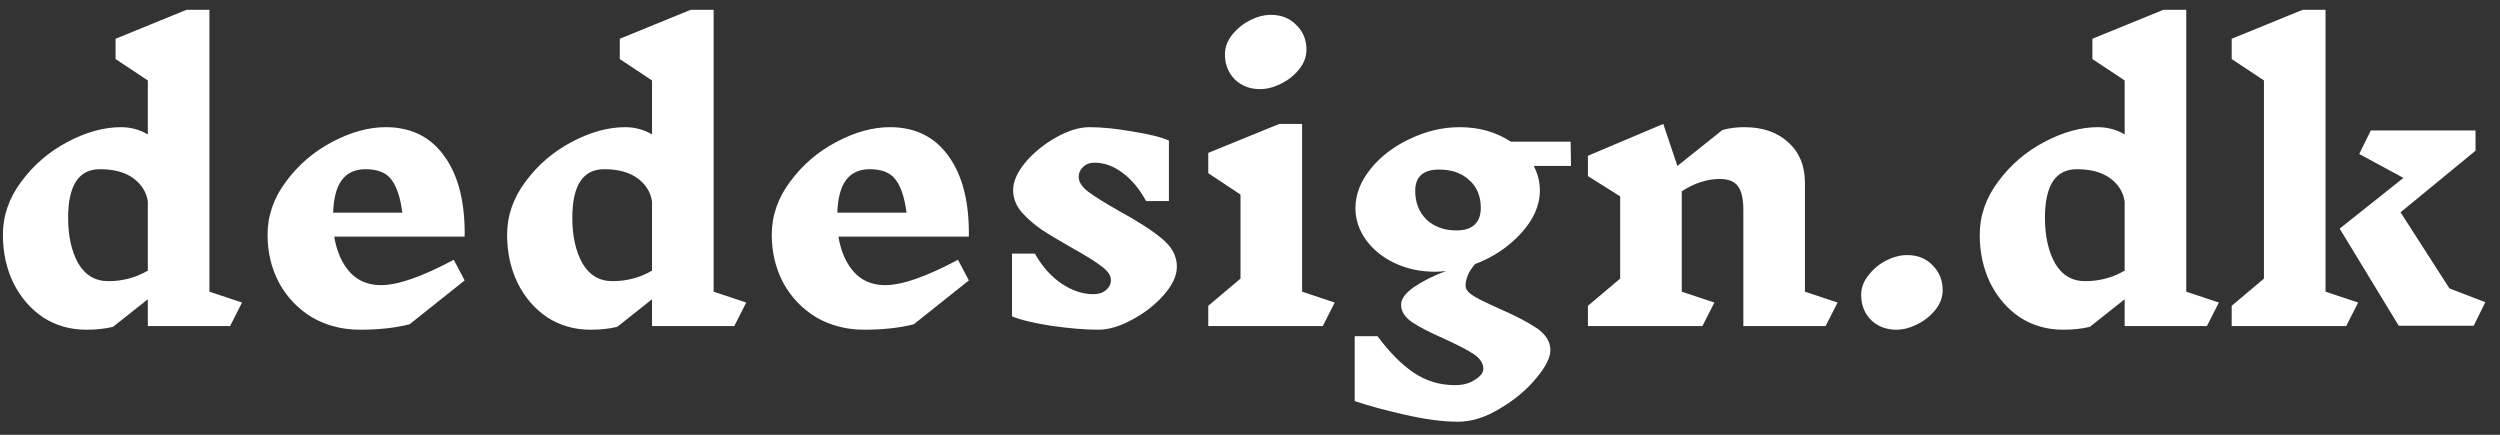 <svg width="138" height="24" viewBox="0 0 138 24" fill="none" xmlns="http://www.w3.org/2000/svg">
<rect x="0" y="0" width="138" height="24" fill="#333333" stroke="none"/>
<path d="M12.7 18H8.16V16.52L6.24 18.04C5.813 18.147 5.32 18.2 4.76 18.2C3.88 18.2 3.087 17.973 2.38 17.52C1.687 17.053 1.14 16.42 0.74 15.62C0.353 14.82 0.16 13.933 0.16 12.96C0.16 11.907 0.5 10.927 1.18 10.02C1.86 9.1 2.707 8.373 3.72 7.84C4.747 7.293 5.733 7.02 6.68 7.02C7.213 7.02 7.707 7.153 8.16 7.42V4.44L6.38 3.26V2.14L10.3 0.54H11.56V16.1L13.36 16.7L12.7 18ZM5.98 15.52C6.767 15.52 7.493 15.327 8.16 14.94V11.12C8.08 10.6 7.813 10.173 7.36 9.84C6.907 9.507 6.293 9.34 5.52 9.34C4.347 9.34 3.76 10.233 3.76 12.02C3.76 13.033 3.947 13.873 4.32 14.54C4.707 15.193 5.26 15.52 5.98 15.52ZM21.289 7.02C22.689 7.02 23.769 7.553 24.529 8.62C25.303 9.687 25.676 11.167 25.649 13.06H18.449C18.583 13.873 18.869 14.527 19.309 15.02C19.749 15.5 20.323 15.74 21.029 15.74C21.963 15.74 23.303 15.273 25.049 14.34L25.649 15.48L22.609 17.9C21.823 18.1 20.909 18.2 19.869 18.2C18.896 18.2 18.016 17.973 17.229 17.52C16.456 17.053 15.849 16.42 15.409 15.62C14.983 14.82 14.769 13.933 14.769 12.96C14.769 11.907 15.109 10.927 15.789 10.02C16.469 9.1 17.316 8.373 18.329 7.84C19.356 7.293 20.343 7.02 21.289 7.02ZM20.189 9.34C19.603 9.34 19.163 9.54 18.869 9.94C18.576 10.327 18.416 10.927 18.389 11.74H22.209C22.103 10.913 21.903 10.307 21.609 9.92C21.329 9.533 20.849 9.34 20.169 9.34H20.189ZM40.532 18H35.992V16.52L34.072 18.04C33.645 18.147 33.152 18.2 32.592 18.2C31.712 18.2 30.919 17.973 30.212 17.52C29.519 17.053 28.972 16.42 28.572 15.62C28.185 14.82 27.992 13.933 27.992 12.96C27.992 11.907 28.332 10.927 29.012 10.02C29.692 9.1 30.539 8.373 31.552 7.84C32.579 7.293 33.565 7.02 34.512 7.02C35.045 7.02 35.539 7.153 35.992 7.42V4.44L34.212 3.26V2.14L38.132 0.54H39.392V16.1L41.192 16.7L40.532 18ZM33.812 15.52C34.599 15.52 35.325 15.327 35.992 14.94V11.12C35.912 10.6 35.645 10.173 35.192 9.84C34.739 9.507 34.125 9.34 33.352 9.34C32.179 9.34 31.592 10.233 31.592 12.02C31.592 13.033 31.779 13.873 32.152 14.54C32.539 15.193 33.092 15.52 33.812 15.52ZM49.121 7.02C50.521 7.02 51.601 7.553 52.361 8.62C53.135 9.687 53.508 11.167 53.481 13.06H46.281C46.415 13.873 46.701 14.527 47.141 15.02C47.581 15.5 48.155 15.74 48.861 15.74C49.795 15.74 51.135 15.273 52.881 14.34L53.481 15.48L50.441 17.9C49.655 18.1 48.741 18.2 47.701 18.2C46.728 18.2 45.848 17.973 45.061 17.52C44.288 17.053 43.681 16.42 43.241 15.62C42.815 14.82 42.601 13.933 42.601 12.96C42.601 11.907 42.941 10.927 43.621 10.02C44.301 9.1 45.148 8.373 46.161 7.84C47.188 7.293 48.175 7.02 49.121 7.02ZM48.021 9.34C47.435 9.34 46.995 9.54 46.701 9.94C46.408 10.327 46.248 10.927 46.221 11.74H50.041C49.935 10.913 49.735 10.307 49.441 9.92C49.161 9.533 48.681 9.34 48.001 9.34H48.021ZM61.324 15.46C61.324 15.207 61.151 14.953 60.804 14.7C60.457 14.433 59.924 14.1 59.204 13.7C58.497 13.3 57.931 12.96 57.504 12.68C57.077 12.387 56.704 12.06 56.384 11.7C56.077 11.327 55.924 10.927 55.924 10.5C55.924 10.02 56.151 9.507 56.604 8.96C57.071 8.413 57.637 7.953 58.304 7.58C58.971 7.207 59.584 7.02 60.144 7.02C60.824 7.02 61.617 7.1 62.524 7.26C63.444 7.407 64.111 7.573 64.524 7.76V11.1H63.264C62.904 10.433 62.471 9.913 61.964 9.54C61.471 9.167 60.957 8.98 60.424 8.98C60.157 8.98 59.944 9.06 59.784 9.22C59.624 9.367 59.544 9.547 59.544 9.76C59.544 10.04 59.717 10.313 60.064 10.58C60.424 10.847 60.991 11.2 61.764 11.64C62.791 12.2 63.577 12.707 64.124 13.16C64.684 13.613 64.964 14.133 64.964 14.72C64.964 15.213 64.724 15.733 64.244 16.28C63.777 16.813 63.197 17.267 62.504 17.64C61.824 18.013 61.197 18.2 60.624 18.2C59.891 18.2 59.017 18.127 58.004 17.98C57.004 17.82 56.291 17.647 55.864 17.46V14H57.124C57.524 14.707 58.017 15.26 58.604 15.66C59.191 16.047 59.771 16.24 60.344 16.24C60.637 16.24 60.871 16.167 61.044 16.02C61.231 15.86 61.324 15.673 61.324 15.46ZM73.016 18H66.696V16.88L68.476 15.38V10.74L66.696 9.56V8.44L70.616 6.84H71.876V16.1L73.676 16.7L73.016 18ZM70.156 0.82C70.729 0.82 71.196 1.007 71.556 1.38C71.929 1.74 72.116 2.193 72.116 2.74C72.116 3.127 71.983 3.487 71.716 3.82C71.449 4.153 71.116 4.42 70.716 4.62C70.316 4.82 69.929 4.92 69.556 4.92C68.996 4.92 68.529 4.74 68.156 4.38C67.796 4.007 67.616 3.547 67.616 3C67.616 2.613 67.749 2.253 68.016 1.92C68.283 1.587 68.609 1.32 68.996 1.12C69.396 0.92 69.783 0.82 70.156 0.82ZM84.66 9.16C84.887 9.587 85 10.04 85 10.52C85 11.333 84.653 12.12 83.96 12.88C83.28 13.627 82.433 14.193 81.42 14.58C81.073 14.98 80.9 15.38 80.9 15.78C80.9 15.967 81.047 16.153 81.34 16.34C81.633 16.513 82.093 16.74 82.72 17.02C83.64 17.42 84.347 17.787 84.84 18.12C85.333 18.467 85.58 18.867 85.58 19.32C85.58 19.747 85.313 20.273 84.78 20.9C84.247 21.54 83.58 22.093 82.78 22.56C81.993 23.04 81.227 23.28 80.48 23.28C79.667 23.28 78.7 23.153 77.58 22.9C76.46 22.647 75.527 22.393 74.78 22.14V18.56H76.04C76.693 19.44 77.353 20.107 78.02 20.56C78.7 21.027 79.467 21.26 80.32 21.26C80.76 21.26 81.127 21.16 81.42 20.96C81.727 20.773 81.88 20.573 81.88 20.36C81.88 20.053 81.7 19.78 81.34 19.54C80.993 19.313 80.453 19.033 79.72 18.7C78.933 18.353 78.34 18.047 77.94 17.78C77.54 17.5 77.34 17.18 77.34 16.82C77.34 16.5 77.58 16.173 78.06 15.84C78.553 15.507 79.14 15.213 79.82 14.96C79.553 14.987 79.353 15 79.22 15C78.407 15 77.66 14.84 76.98 14.52C76.313 14.2 75.787 13.773 75.4 13.24C75.013 12.693 74.82 12.113 74.82 11.5C74.82 10.74 75.1 10.013 75.66 9.32C76.22 8.627 76.947 8.073 77.84 7.66C78.733 7.233 79.647 7.02 80.58 7.02C81.647 7.02 82.587 7.287 83.4 7.82H86.7L86.72 9.16H84.66ZM80.4 12.72C80.827 12.72 81.153 12.62 81.38 12.42C81.62 12.207 81.74 11.893 81.74 11.48C81.74 10.827 81.527 10.313 81.1 9.94C80.687 9.553 80.133 9.36 79.44 9.36C78.56 9.36 78.12 9.753 78.12 10.54C78.12 11.18 78.327 11.707 78.74 12.12C79.167 12.52 79.72 12.72 80.4 12.72ZM100.773 18H96.233V11.6C96.233 10.973 96.133 10.533 95.933 10.28C95.746 10.013 95.413 9.88 94.933 9.88C94.226 9.88 93.526 10.107 92.833 10.56V16.1L94.633 16.7L93.973 18H87.653V16.88L89.433 15.38V10.84L87.653 9.72V8.6L91.813 6.84L92.593 9.16L95.073 7.18C95.433 7.073 95.84 7.02 96.293 7.02C97.306 7.02 98.113 7.3 98.713 7.86C99.326 8.407 99.633 9.153 99.633 10.1V16.1L101.433 16.7L100.773 18ZM105.276 14.08C105.849 14.08 106.316 14.267 106.676 14.64C107.049 15.013 107.236 15.473 107.236 16.02C107.236 16.407 107.102 16.767 106.836 17.1C106.569 17.433 106.236 17.7 105.836 17.9C105.436 18.1 105.049 18.2 104.676 18.2C104.116 18.2 103.649 18.02 103.276 17.66C102.916 17.287 102.736 16.827 102.736 16.28C102.736 15.893 102.869 15.533 103.136 15.2C103.402 14.853 103.729 14.58 104.116 14.38C104.516 14.18 104.902 14.08 105.276 14.08ZM121.821 18H117.281V16.52L115.361 18.04C114.934 18.147 114.441 18.2 113.881 18.2C113.001 18.2 112.208 17.973 111.501 17.52C110.808 17.053 110.261 16.42 109.861 15.62C109.474 14.82 109.281 13.933 109.281 12.96C109.281 11.907 109.621 10.927 110.301 10.02C110.981 9.1 111.828 8.373 112.841 7.84C113.868 7.293 114.854 7.02 115.801 7.02C116.334 7.02 116.828 7.153 117.281 7.42V4.44L115.501 3.26V2.14L119.421 0.54H120.681V16.1L122.481 16.7L121.821 18ZM115.101 15.52C115.888 15.52 116.614 15.327 117.281 14.94V11.12C117.201 10.6 116.934 10.173 116.481 9.84C116.028 9.507 115.414 9.34 114.641 9.34C113.468 9.34 112.881 10.233 112.881 12.02C112.881 13.033 113.068 13.873 113.441 14.54C113.828 15.193 114.381 15.52 115.101 15.52ZM130.17 16.7L129.51 18H123.19V16.88L124.97 15.38V4.44L123.19 3.26V2.14L127.11 0.54H128.37V16.1L130.17 16.7ZM136.55 17.98H132.41L129.15 12.62L132.67 9.82L130.23 8.5L130.87 7.2H136.65V8.32L132.51 11.72L135.21 15.92L137.19 16.68L136.55 17.98Z" fill="white"/>
</svg>
